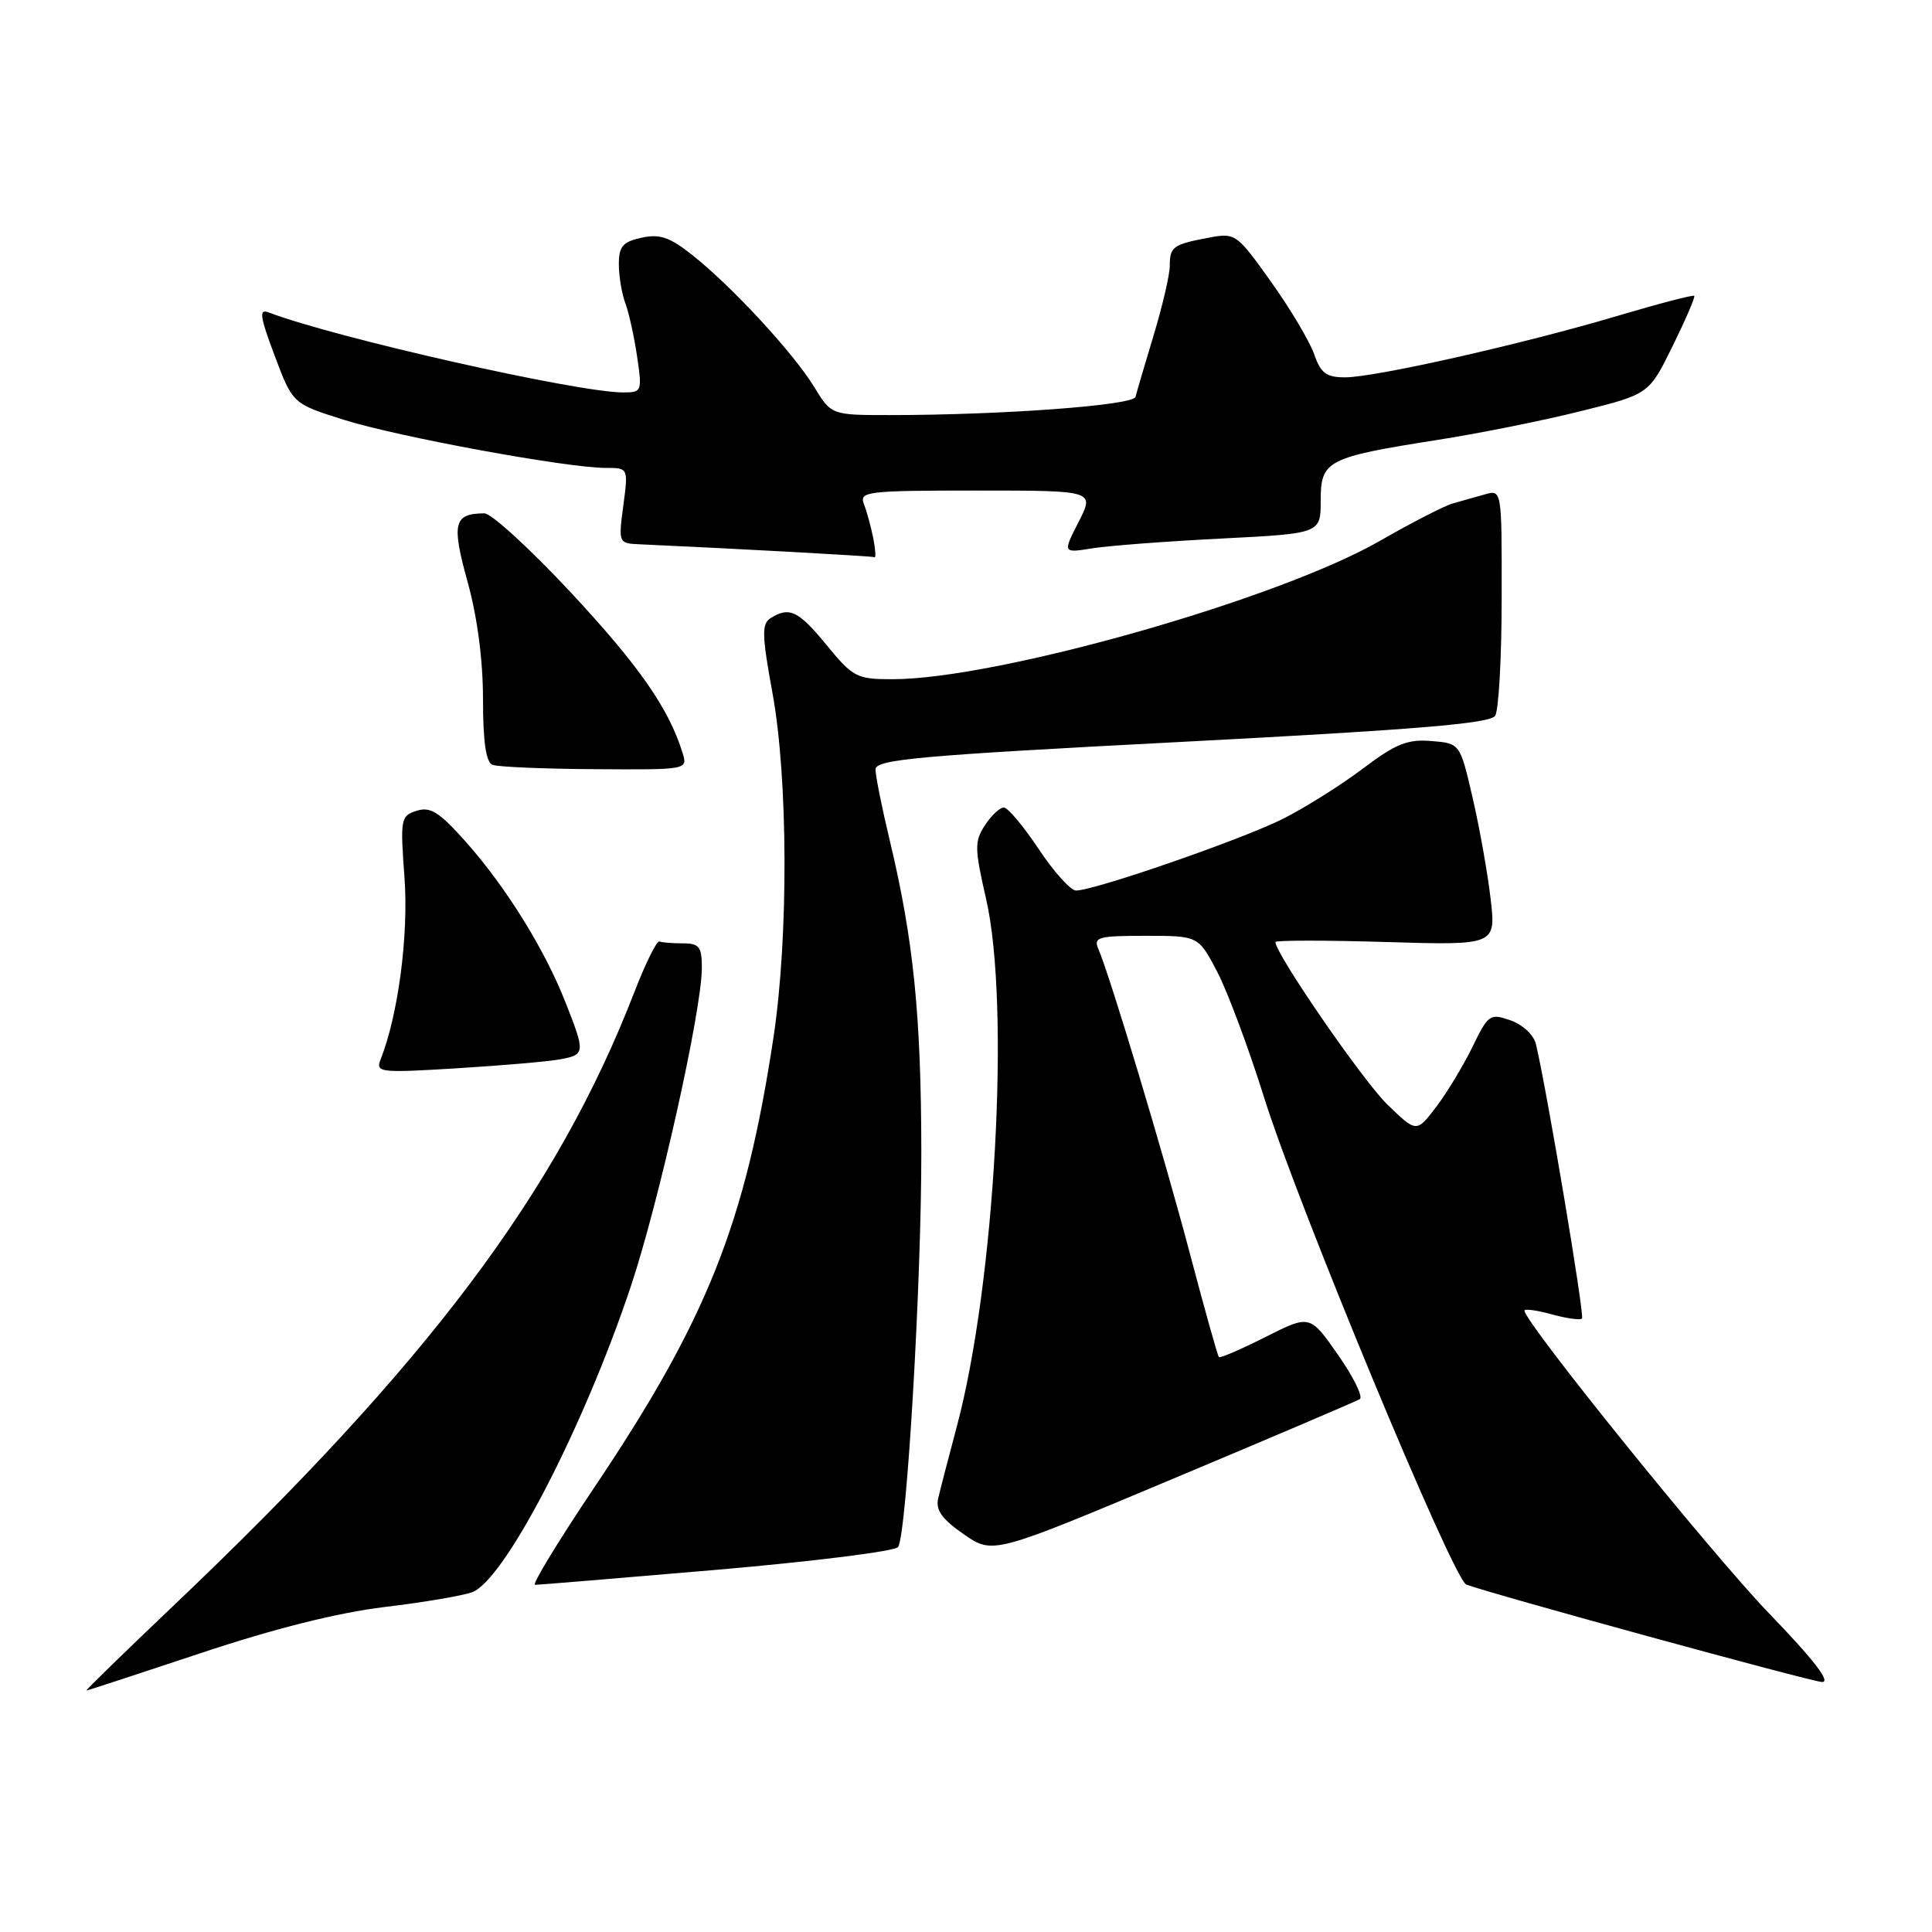 <?xml version="1.0" encoding="UTF-8" standalone="no"?>
<!DOCTYPE svg PUBLIC "-//W3C//DTD SVG 1.1//EN" "http://www.w3.org/Graphics/SVG/1.1/DTD/svg11.dtd" >
<svg xmlns="http://www.w3.org/2000/svg" xmlns:xlink="http://www.w3.org/1999/xlink" version="1.1" viewBox="0 0 256 256">
 <g >
 <path fill="currentColor"
d=" M 26.62 219.04 C 36.36 215.79 44.76 213.69 50.94 212.94 C 56.13 212.32 61.37 211.43 62.58 210.97 C 66.88 209.34 77.29 189.26 83.57 170.51 C 87.32 159.28 92.99 133.89 93.00 128.25 C 93.00 125.45 92.65 125.00 90.50 125.00 C 89.12 125.00 87.72 124.89 87.37 124.75 C 87.03 124.61 85.53 127.65 84.04 131.50 C 73.78 158.00 56.66 180.76 22.83 212.91 C 16.42 219.01 11.30 224.00 11.45 224.00 C 11.61 224.00 18.43 221.77 26.62 219.04 Z  M 234.38 213.75 C 226.77 205.85 202.00 175.19 202.00 173.67 C 202.00 173.39 203.62 173.61 205.59 174.15 C 207.57 174.70 209.38 174.95 209.62 174.71 C 209.99 174.34 205.03 144.77 203.52 138.35 C 203.23 137.14 201.77 135.77 200.15 135.20 C 197.43 134.25 197.20 134.41 195.10 138.74 C 193.88 141.23 191.72 144.81 190.29 146.69 C 187.69 150.10 187.69 150.10 183.78 146.30 C 180.56 143.16 169.00 126.38 169.00 124.83 C 169.00 124.58 175.58 124.58 183.61 124.82 C 198.23 125.26 198.23 125.26 197.51 119.05 C 197.11 115.64 196.04 109.62 195.12 105.67 C 193.46 98.50 193.46 98.50 189.66 98.19 C 186.51 97.93 184.95 98.55 180.62 101.82 C 177.75 103.99 173.00 106.98 170.06 108.47 C 164.73 111.17 145.04 118.00 142.58 118.00 C 141.87 118.00 139.64 115.53 137.63 112.50 C 135.62 109.48 133.54 107.00 133.01 107.00 C 132.48 107.00 131.35 108.06 130.51 109.35 C 129.11 111.48 129.13 112.41 130.66 119.10 C 133.89 133.15 131.85 170.00 126.79 189.00 C 125.69 193.12 124.57 197.43 124.31 198.56 C 123.96 200.09 124.82 201.30 127.70 203.29 C 131.56 205.97 131.56 205.97 155.44 195.94 C 168.58 190.43 179.71 185.68 180.18 185.39 C 180.64 185.10 179.35 182.46 177.30 179.53 C 173.57 174.19 173.57 174.19 167.68 177.16 C 164.45 178.79 161.67 179.99 161.51 179.82 C 161.34 179.64 159.60 173.43 157.64 166.00 C 154.19 152.95 147.09 129.33 145.54 125.75 C 144.86 124.18 145.50 124.00 151.79 124.00 C 158.79 124.00 158.79 124.00 161.30 128.79 C 162.67 131.43 165.46 138.91 167.50 145.42 C 171.91 159.54 192.56 209.30 194.29 209.96 C 197.52 211.19 239.74 222.76 241.40 222.87 C 242.68 222.96 240.42 220.01 234.38 213.75 Z  M 95.05 208.00 C 107.88 206.89 118.67 205.54 119.01 204.98 C 120.15 203.13 122.11 169.68 122.08 152.47 C 122.05 134.50 121.04 124.53 117.93 111.50 C 116.87 107.10 116.01 102.81 116.01 101.96 C 116.00 100.63 121.58 100.12 156.63 98.30 C 187.72 96.68 197.47 95.87 198.12 94.84 C 198.59 94.10 198.98 87.06 198.98 79.18 C 199.00 64.87 199.00 64.87 196.75 65.51 C 195.51 65.87 193.60 66.41 192.50 66.71 C 191.40 67.02 187.07 69.24 182.88 71.65 C 169.34 79.43 132.11 90.00 118.24 90.00 C 113.53 90.00 113.03 89.74 109.55 85.50 C 105.80 80.92 104.59 80.34 102.10 81.91 C 100.92 82.67 100.95 84.14 102.35 91.79 C 104.43 103.13 104.49 124.15 102.50 137.40 C 98.77 162.11 93.69 174.88 78.63 197.27 C 73.93 204.27 70.45 210.00 70.89 210.00 C 71.34 210.00 82.21 209.10 95.05 208.00 Z  M 74.25 140.36 C 77.55 139.74 77.57 139.51 74.92 132.79 C 72.15 125.76 67.09 117.61 61.78 111.61 C 58.23 107.61 57.04 106.85 55.22 107.43 C 53.09 108.10 53.02 108.49 53.60 116.32 C 54.15 123.93 52.77 134.46 50.44 140.36 C 49.74 142.12 50.25 142.18 60.60 141.55 C 66.60 141.18 72.74 140.65 74.25 140.36 Z  M 90.44 99.75 C 88.62 93.88 84.71 88.26 75.68 78.55 C 70.27 72.75 65.10 68.01 64.18 68.02 C 60.12 68.05 59.81 69.33 61.95 77.07 C 63.25 81.74 64.00 87.47 64.00 92.65 C 64.00 98.26 64.39 100.99 65.25 101.34 C 65.94 101.62 72.04 101.88 78.82 101.92 C 91.13 102.00 91.13 102.00 90.44 99.75 Z  M 115.70 71.25 C 115.39 69.74 114.84 67.71 114.46 66.75 C 113.84 65.13 114.94 65.00 129.41 65.00 C 145.04 65.00 145.04 65.00 142.93 69.14 C 140.81 73.29 140.81 73.29 144.76 72.65 C 146.93 72.31 154.63 71.72 161.86 71.36 C 175.00 70.69 175.00 70.69 175.00 66.32 C 175.00 61.02 175.80 60.60 190.49 58.29 C 195.99 57.43 204.55 55.71 209.50 54.47 C 218.50 52.23 218.50 52.23 221.63 45.86 C 223.35 42.36 224.64 39.37 224.50 39.20 C 224.36 39.04 219.76 40.24 214.28 41.87 C 201.73 45.60 182.21 50.00 178.23 50.00 C 175.74 50.00 175.00 49.45 174.12 46.90 C 173.52 45.20 170.95 40.88 168.40 37.31 C 163.85 30.94 163.71 30.83 160.14 31.50 C 155.44 32.38 155.00 32.70 155.00 35.24 C 155.00 36.40 154.04 40.54 152.86 44.43 C 151.69 48.32 150.61 51.99 150.46 52.59 C 150.18 53.71 132.75 55.00 117.92 55.00 C 110.16 55.00 110.16 55.00 107.87 51.25 C 105.13 46.77 96.97 37.94 91.75 33.81 C 88.75 31.42 87.42 30.97 85.00 31.50 C 82.52 32.04 82.00 32.65 82.00 35.01 C 82.00 36.58 82.39 38.91 82.86 40.18 C 83.34 41.46 84.04 44.64 84.42 47.25 C 85.10 51.86 85.05 52.00 82.57 52.00 C 76.48 52.00 44.29 44.73 35.58 41.39 C 34.29 40.90 34.44 41.93 36.40 47.15 C 38.79 53.50 38.79 53.50 45.64 55.65 C 52.86 57.91 75.14 62.00 80.25 62.00 C 83.26 62.00 83.26 62.00 82.59 67.00 C 81.94 71.94 81.96 72.00 84.72 72.12 C 96.20 72.63 115.57 73.68 115.88 73.83 C 116.08 73.92 116.00 72.76 115.70 71.25 Z "/>
</g>
</svg>